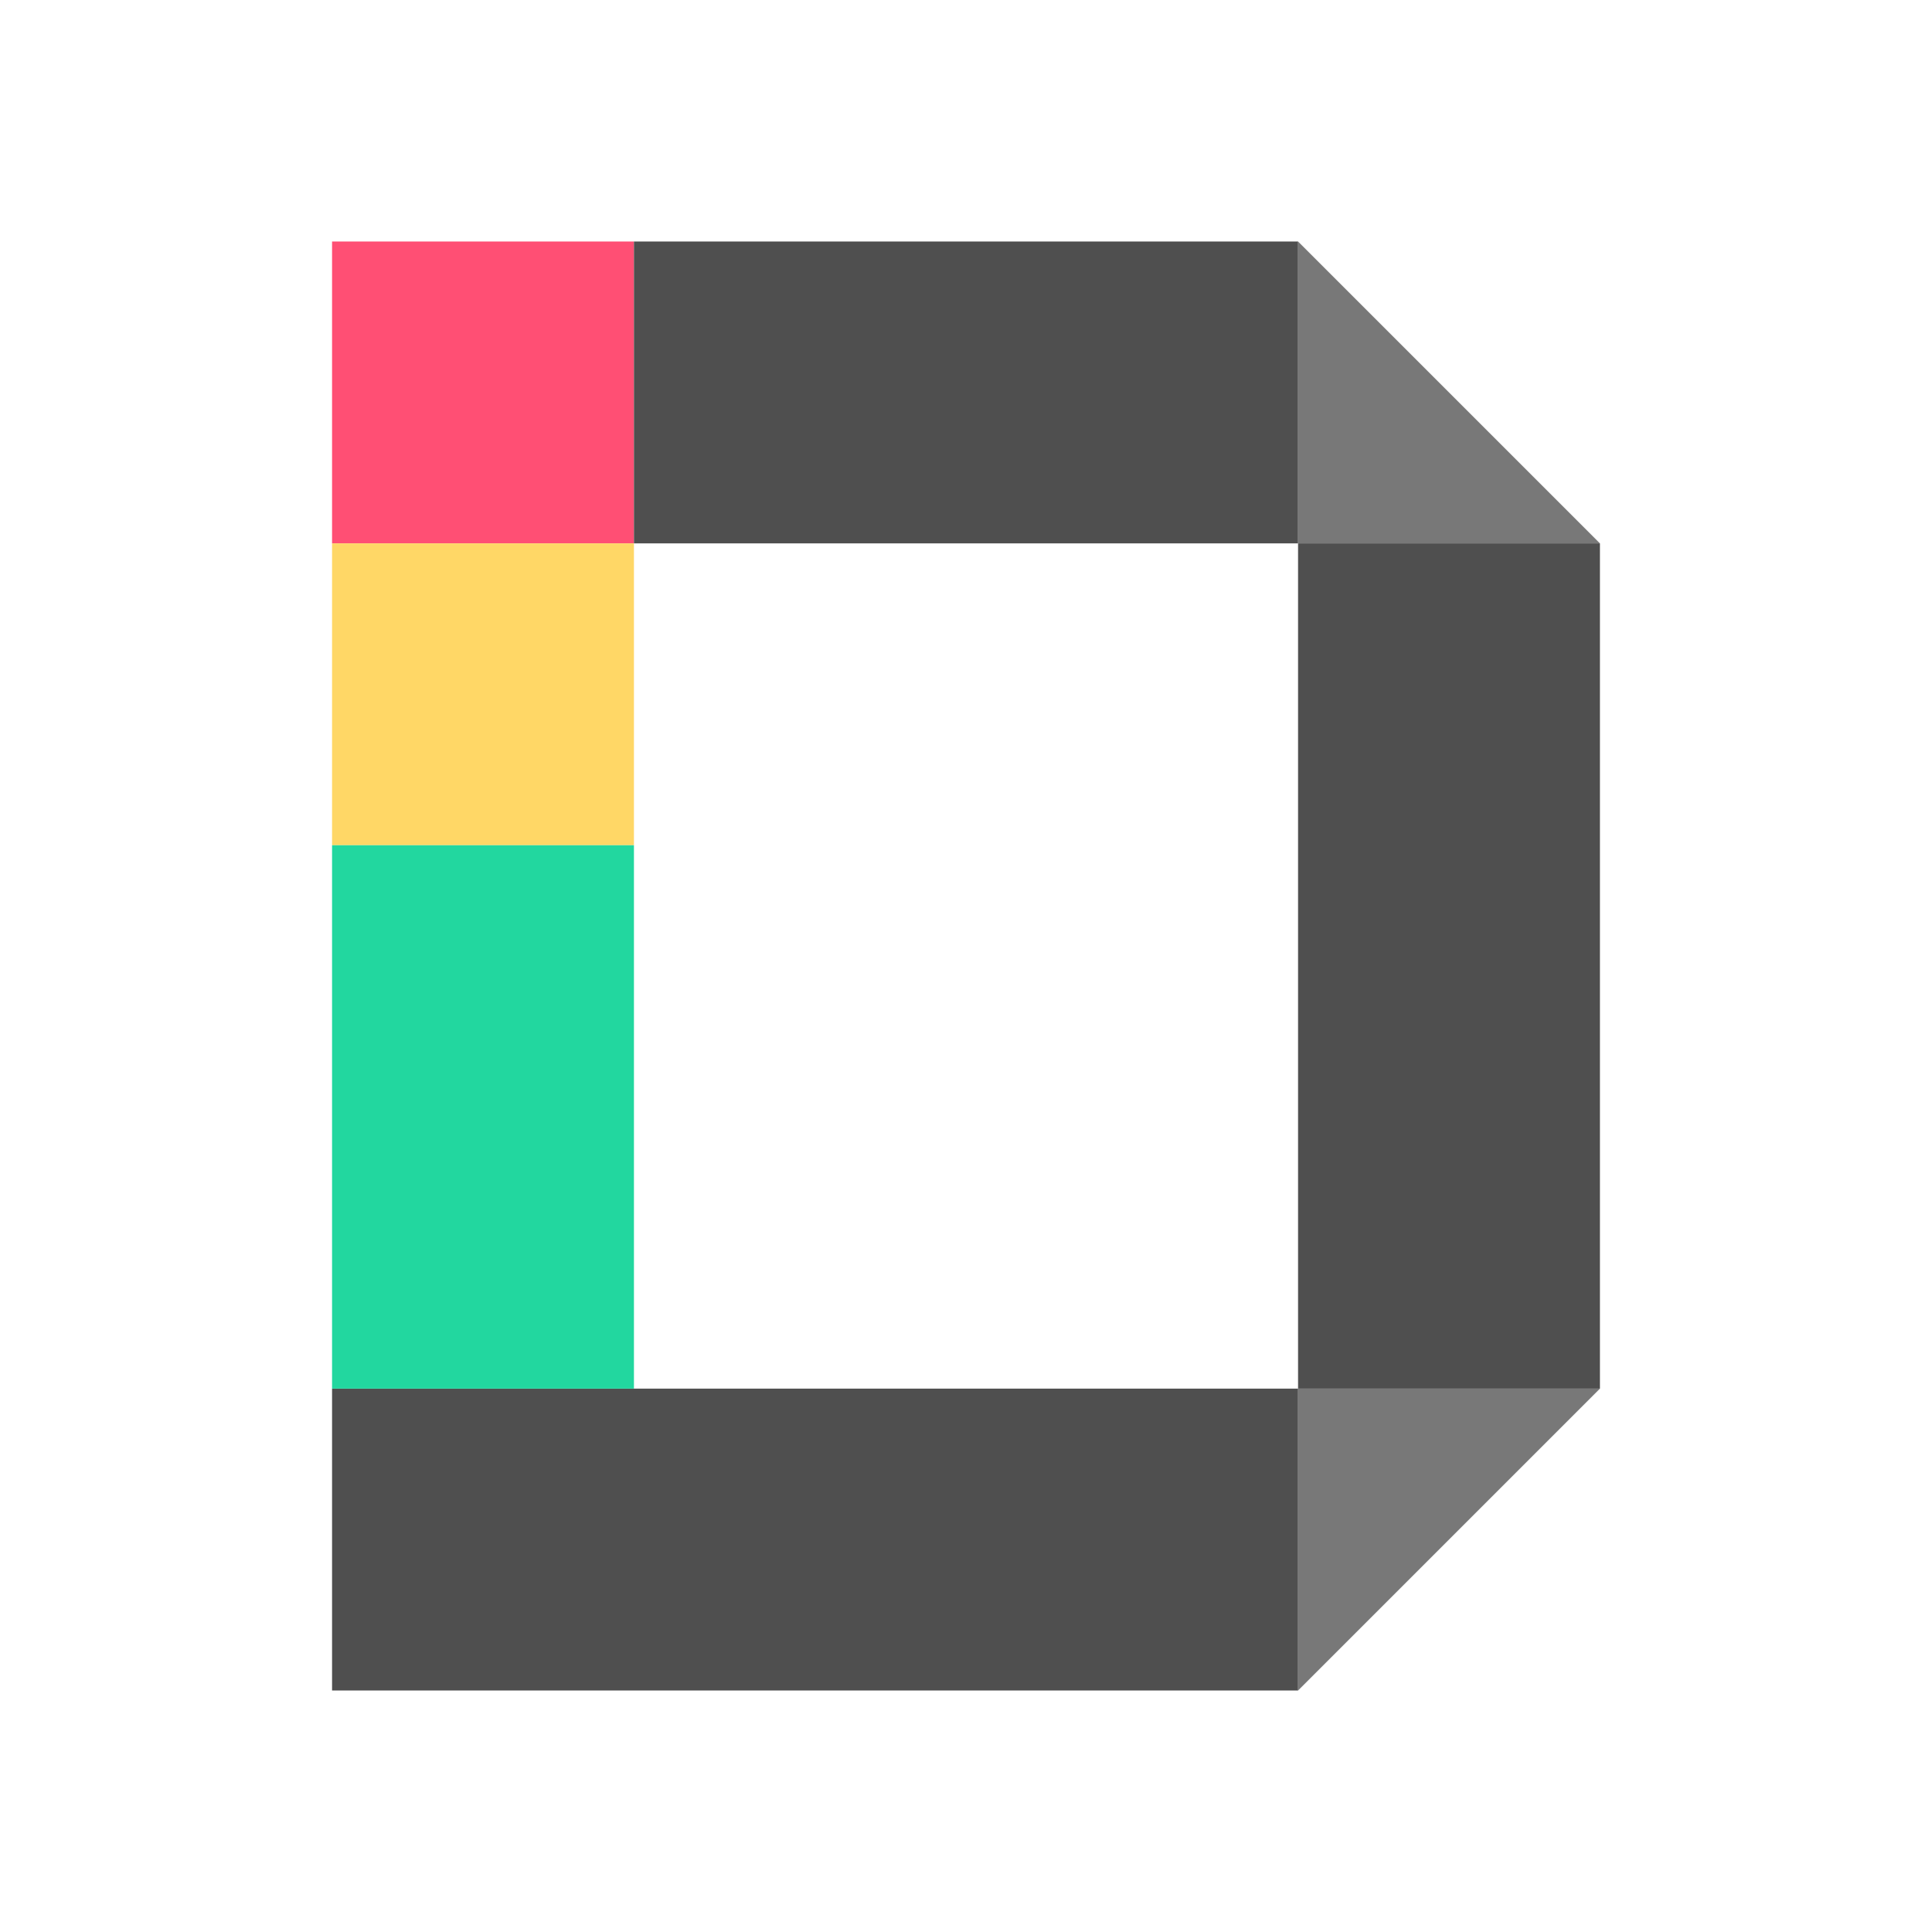 <svg xmlns="http://www.w3.org/2000/svg" width="48" height="48" viewBox="0 0 48 48" fill="none">
<rect x="8.25" y="6" width="7.5" height="7.5" fill="#FF4F74"/>
<path d="M32.25 34.5H39.75L32.25 42V34.5Z" fill="#787878"/>
<path d="M32.25 6L39.75 13.5H32.25V6Z" fill="#787878"/>
<rect x="15.75" y="6" width="16.5" height="7.5" fill="#4F4F4F"/>
<rect x="8.25" y="13.5" width="7.5" height="7.5" fill="#FFD766"/>
<rect x="32.25" y="13.5" width="7.5" height="21" fill="#4F4F4F"/>
<rect x="8.25" y="34.5" width="24" height="7.5" fill="#4F4F4F"/>
<rect x="8.25" y="21" width="7.5" height="13.5" fill="#22D79F"/>
</svg>